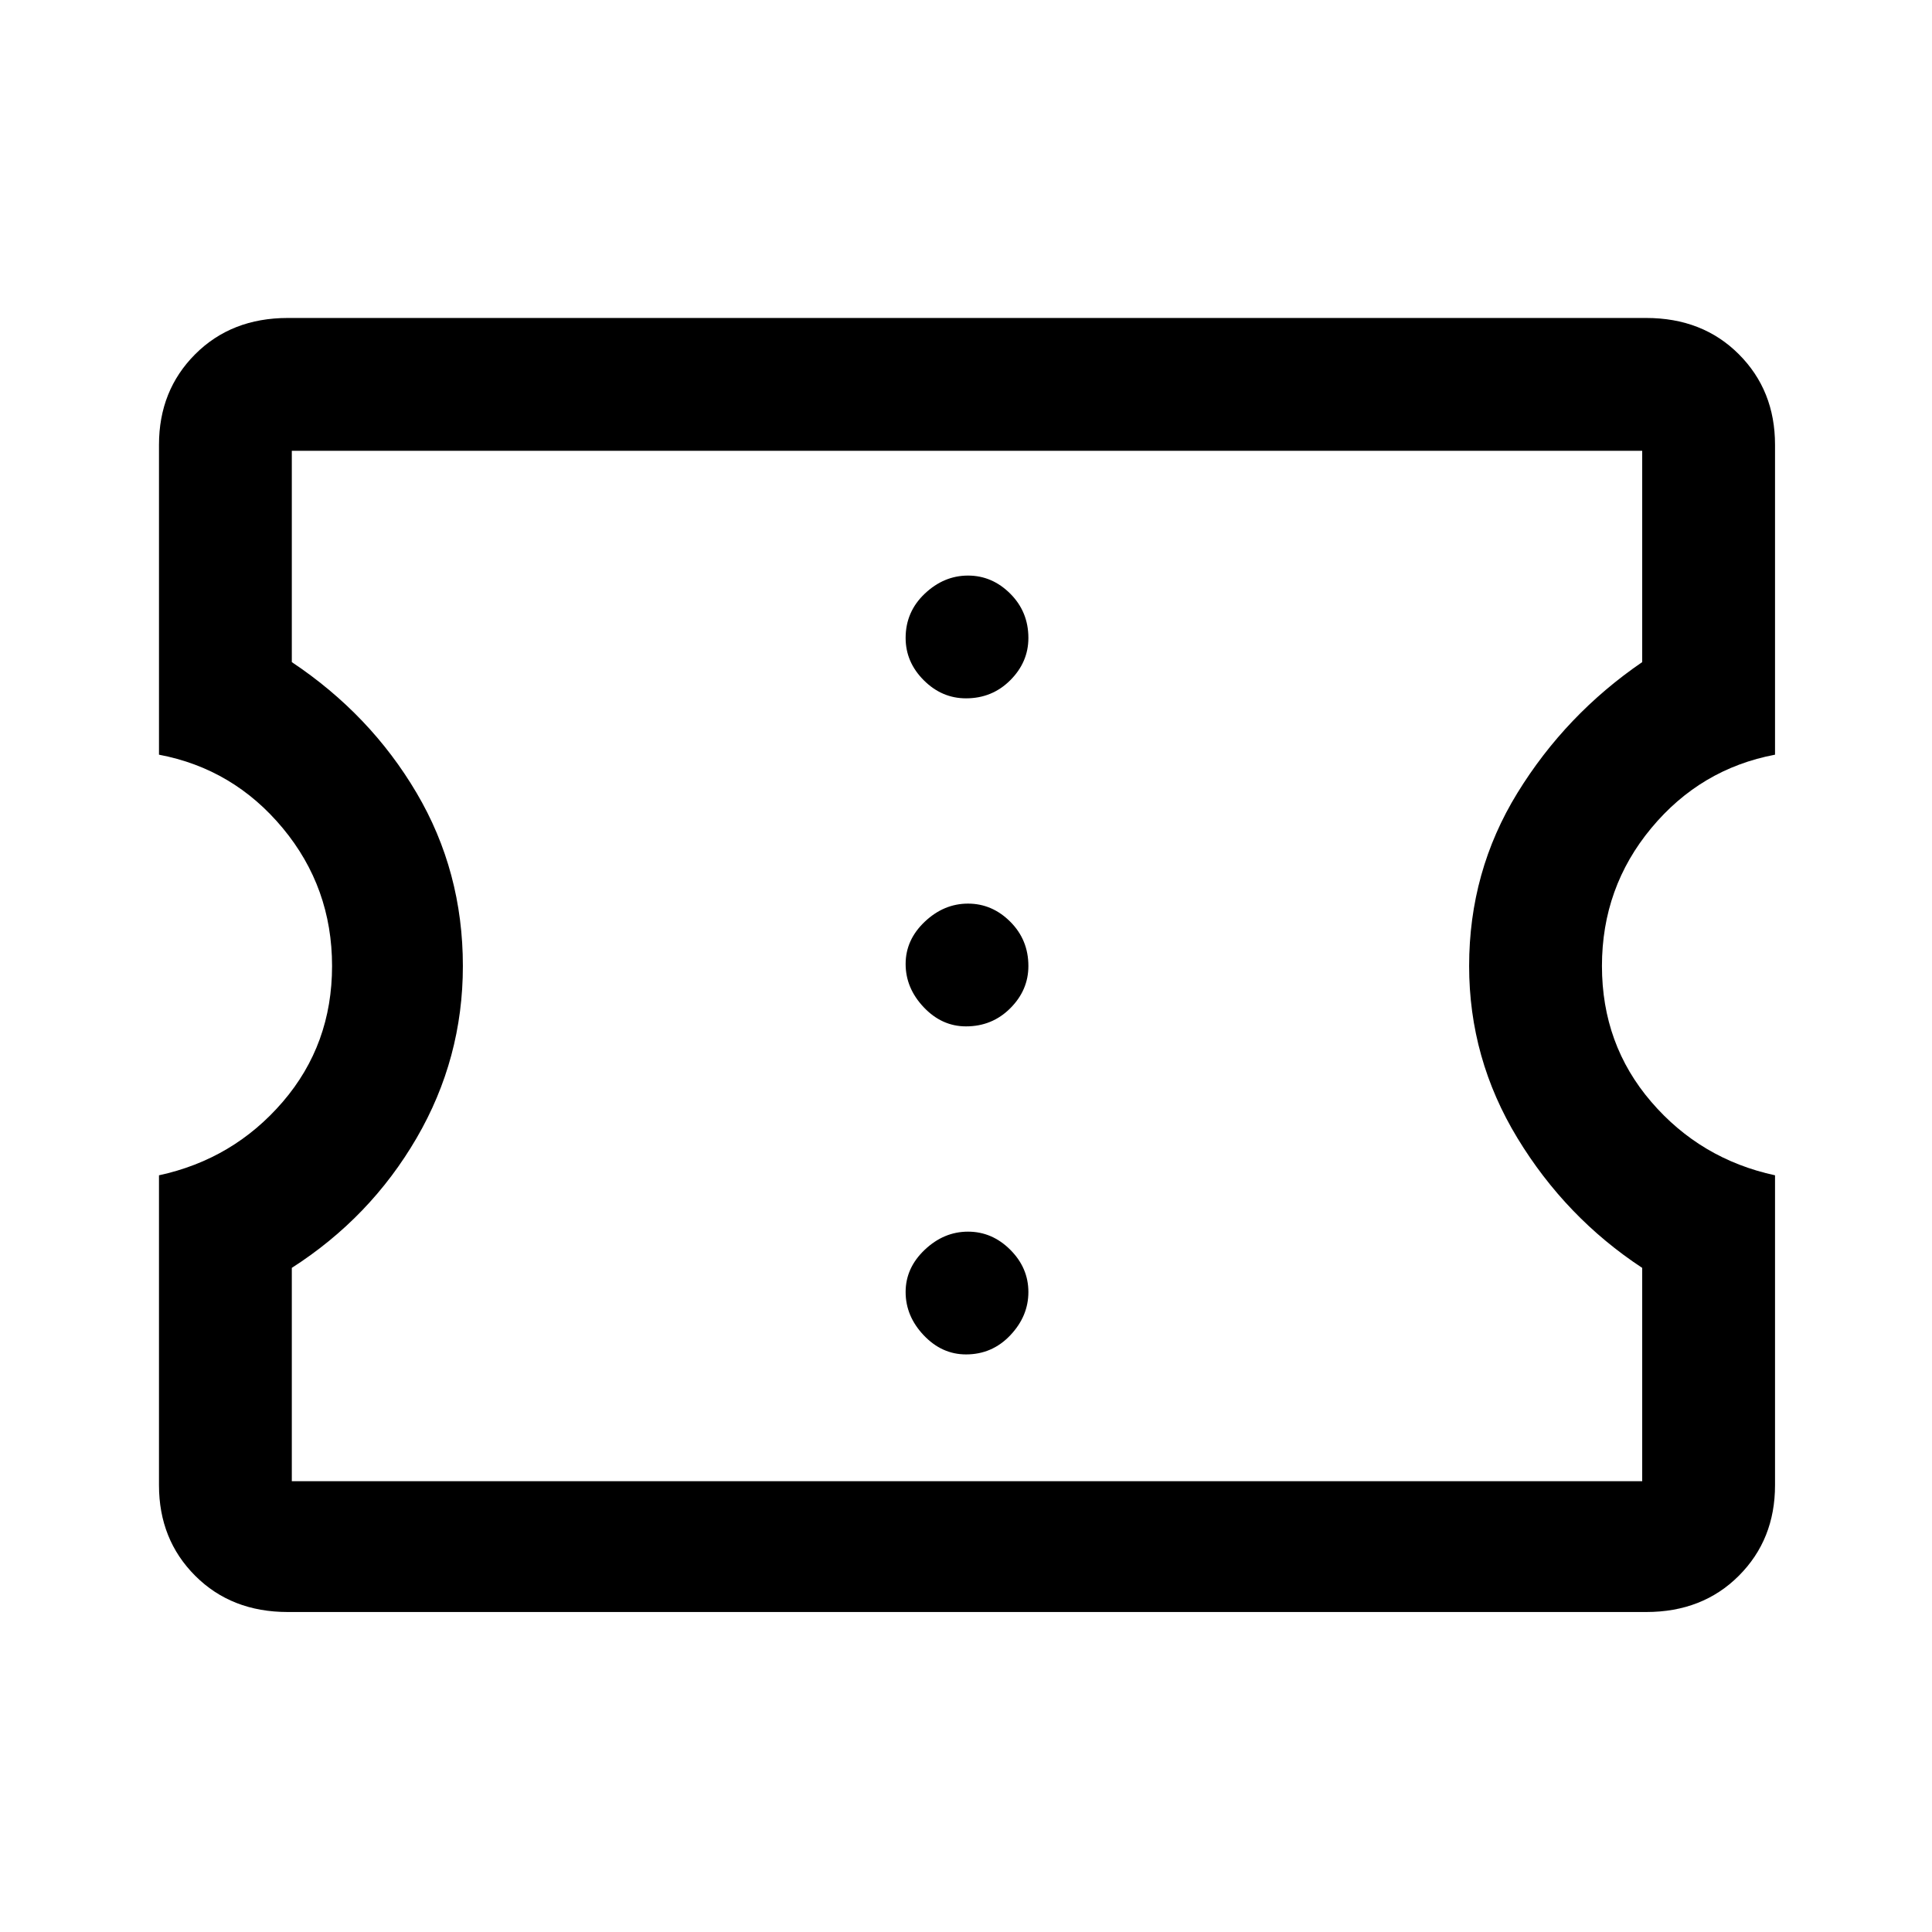 <svg xmlns="http://www.w3.org/2000/svg" height="48" width="48"><path d="M7.15 40.05q-1.4 0-2.3-.9-.9-.9-.9-2.25v-7.7q1.85-.4 3.075-1.825Q8.25 25.95 8.25 24t-1.225-3.425Q5.8 19.1 3.95 18.75v-7.7q0-1.35.9-2.25.9-.9 2.3-.9H40.9q1.4 0 2.3.9.9.9.9 2.25v7.7q-1.85.35-3.075 1.825T39.8 24q0 1.95 1.225 3.375T44.1 29.2v7.7q0 1.35-.9 2.25-.9.9-2.3.9Zm.1-3.25H40.8v-5.3q-1.9-1.25-3.1-3.225Q36.5 26.3 36.5 24q0-2.35 1.2-4.3 1.2-1.95 3.1-3.25V11.2H7.25v5.25q1.95 1.3 3.1 3.25 1.15 1.95 1.15 4.3 0 2.3-1.15 4.275Q9.2 30.25 7.25 31.5ZM24 33.65q.65 0 1.1-.475.45-.475.45-1.075t-.45-1.05q-.45-.45-1.05-.45-.6 0-1.075.45T22.5 32.1q0 .6.45 1.075t1.05.475Zm0-8.15q.65 0 1.1-.45.45-.45.45-1.05 0-.65-.45-1.1-.45-.45-1.05-.45-.6 0-1.075.45t-.475 1.05q0 .6.45 1.075T24 25.5Zm0-8.15q.65 0 1.1-.45.45-.45.45-1.05 0-.65-.45-1.1-.45-.45-1.05-.45-.6 0-1.075.45t-.475 1.1q0 .6.45 1.05.45.45 1.05.45Zm.05 6.6Z"/></svg>